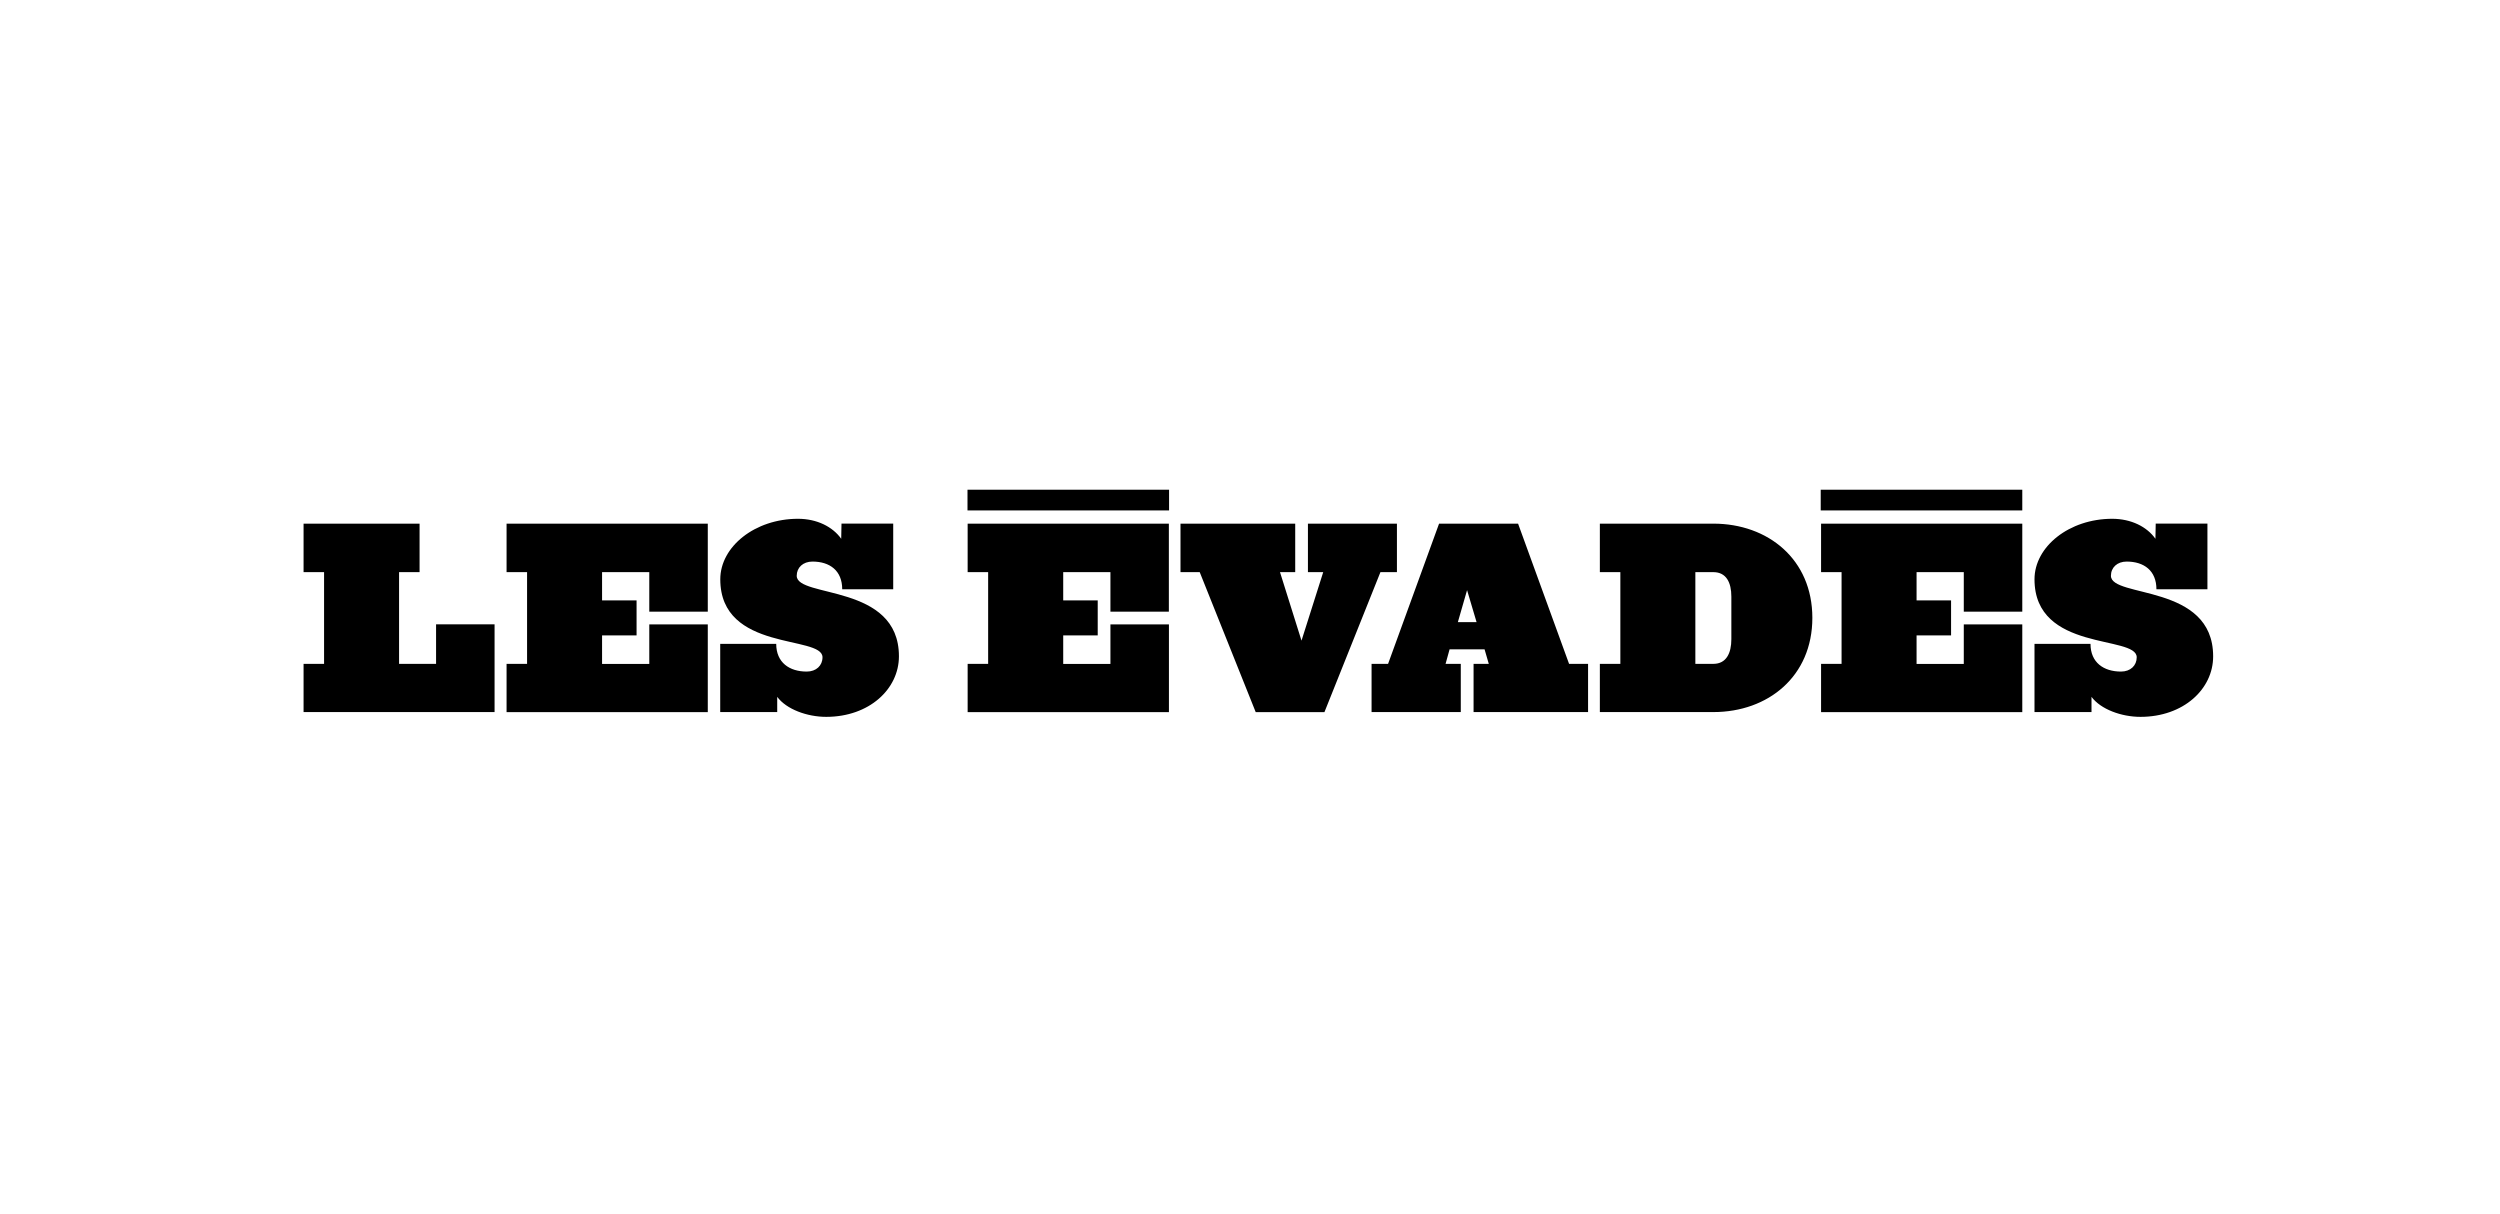 <svg xmlns="http://www.w3.org/2000/svg" width="350" height="170" viewBox="-14.46 -4.5 350 170">
  <path d="M28.04 95.19v-6.75h2.87V75.6h-2.87v-6.79h16.24v6.79h-2.87v12.84h5.18v-5.53h8.19v12.28H28.04zM56.46 95.19v-6.75h2.87V75.6h-2.87v-6.79h28.17v12.32h-8.19V75.6h-6.61v3.96h4.83v4.9h-4.83v3.99h6.61v-5.53h8.19V95.2H56.46zM101.21 95.86c-2.66 0-5.56-1.05-6.86-2.8v2.13h-7.98v-9.55h7.84c0 2.62 1.85 3.88 4.27 3.88 1.33 0 2.21-.84 2.21-2 0-3.15-14.31-.7-14.31-10.92 0-4.58 4.86-8.47 10.88-8.47 2.66 0 4.86 1.12 6.05 2.8l.04-2.13h7.24V78h-7.14c0-2.62-1.75-3.88-4.16-3.88-1.33 0-2.21.84-2.21 1.99 0 3.15 14.31 1.05 14.31 11.27 0 4.59-4.16 8.48-10.18 8.48zM121.01 95.19v-6.75h2.87V75.6h-2.87v-6.79h28.17v12.32H141V75.6h-6.61v3.96h4.83v4.9h-4.83v3.99H141v-5.53h8.19V95.2h-28.18zM178.8 75.6l-7.84 19.6h-9.62l-7.84-19.6h-2.69v-6.79h16.06v6.79h-2.13l3.01 9.59 3.04-9.59h-2.14v-6.79h12.46v6.79h-2.31zM191.84 95.19v-6.75h2.13l-.59-2.03h-4.9l-.56 2.03h2.13v6.75h-12.49v-6.75h2.31l7.14-19.63h11.06l7.14 19.63h2.66v6.75h-16.03zm-.91-17.07l-1.29 4.48h2.62l-1.33-4.48zM225.41 95.19h-15.89v-6.75h2.87V75.6h-2.87v-6.79h15.89c7.66 0 13.86 5 13.86 13.19s-6.19 13.19-13.86 13.19zm2.52-16.16c0-1.96-.7-3.43-2.52-3.43h-2.52v12.84h2.52c1.82 0 2.52-1.51 2.52-3.46v-5.95zM240.49 95.19v-6.75h2.87V75.6h-2.87v-6.79h28.17v12.32h-8.19V75.6h-6.61v3.96h4.83v4.9h-4.83v3.99h6.61v-5.53h8.19V95.2h-28.17zM285.21 95.86c-2.66 0-5.56-1.05-6.86-2.8v2.13h-7.98v-9.55h7.84c0 2.62 1.85 3.88 4.27 3.88 1.33 0 2.2-.84 2.2-2 0-3.15-14.31-.7-14.31-10.92 0-4.58 4.86-8.47 10.88-8.47 2.66 0 4.87 1.12 6.05 2.8l.04-2.13h7.24V78h-7.14c0-2.62-1.75-3.88-4.17-3.88-1.33 0-2.2.84-2.2 1.99 0 3.15 14.31 1.05 14.31 11.27.01 4.59-4.15 8.48-10.17 8.48z"/>
  <g>
    <path d="M120.99 64.06h28.22v2.9h-28.22z"/>
  </g>
  <g>
    <path d="M240.44 64.06h28.22v2.9h-28.22z"/>
  </g>
</svg>
